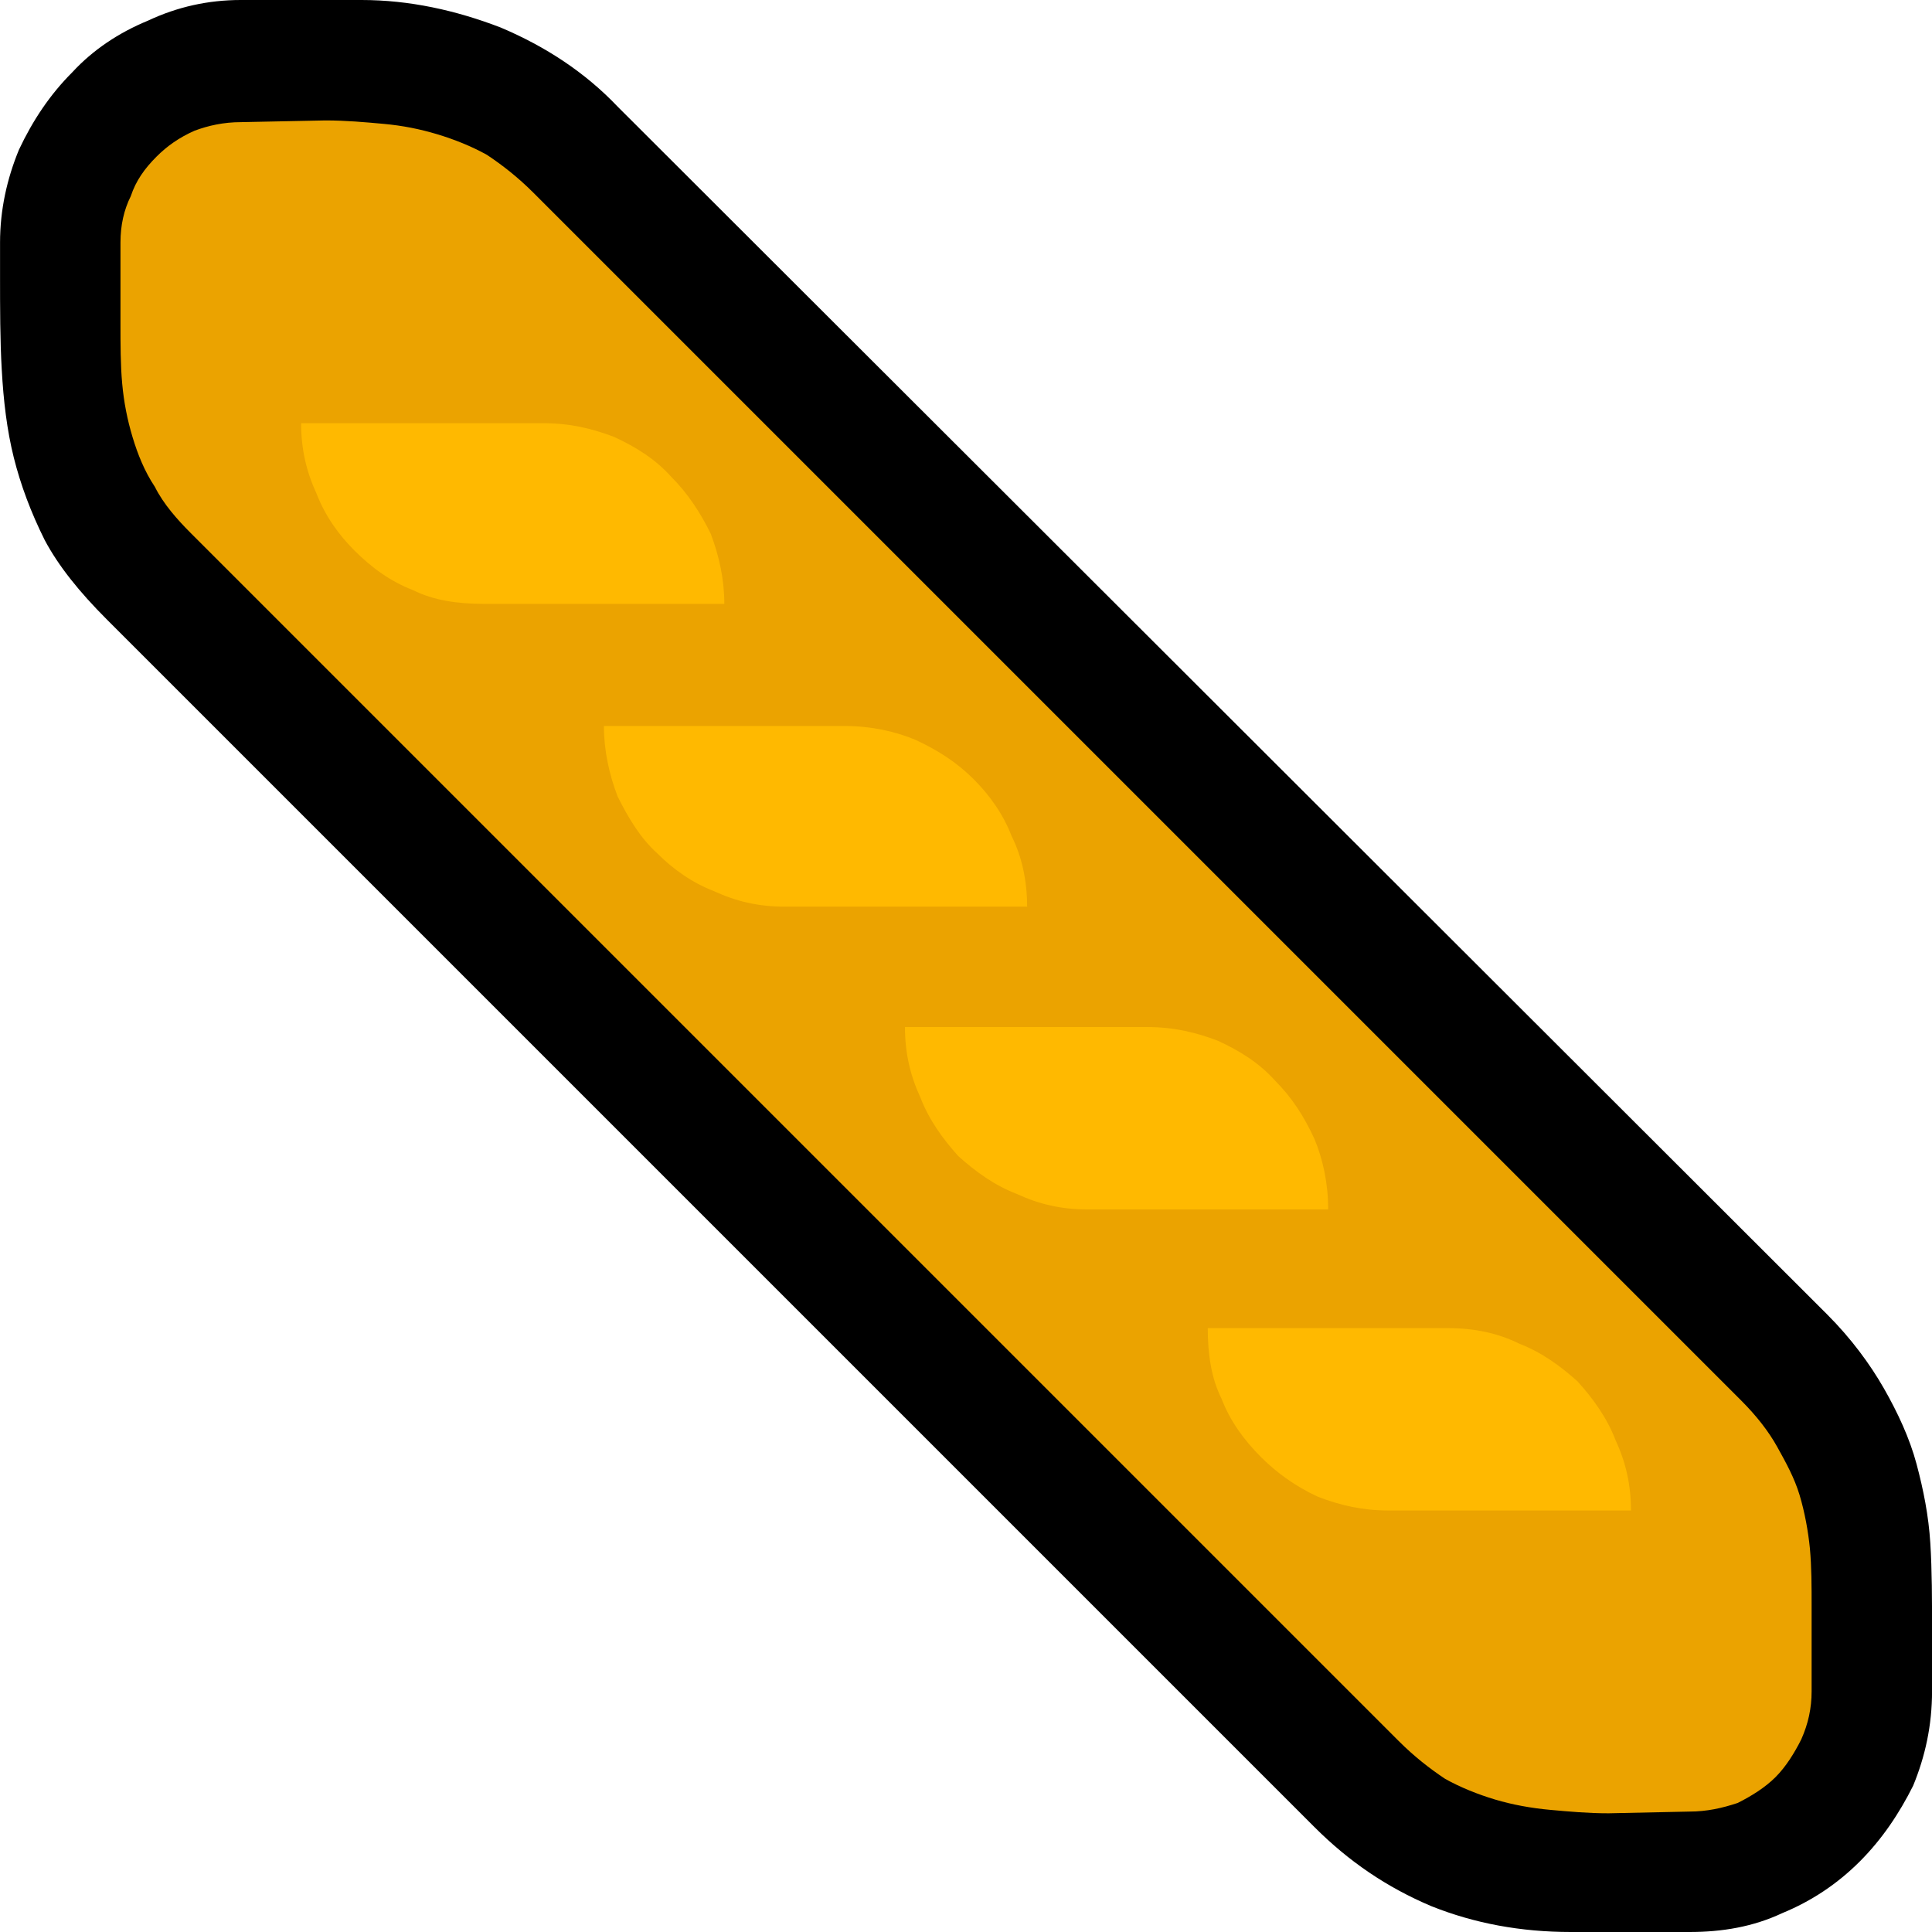 <?xml version="1.0" encoding="UTF-8" standalone="no"?>
<svg
   width="16.845"
   height="16.845"
   viewBox="0 0 16.845 16.845"
   version="1.1"
   xml:space="preserve"
   style="clip-rule:evenodd;fill-rule:evenodd;stroke-linejoin:round;stroke-miterlimit:2"
   id="svg20568"
   sodipodi:docname="emojis.svg"
   xmlns:inkscape="http://www.inkscape.org/namespaces/inkscape"
   xmlns:sodipodi="http://sodipodi.sourceforge.net/DTD/sodipodi-0.dtd"
   xmlns="http://www.w3.org/2000/svg"
   xmlns:svg="http://www.w3.org/2000/svg"><defs
     id="defs20572" /><sodipodi:namedview
     id="namedview20570"
     pagecolor="#505050"
     bordercolor="#eeeeee"
     borderopacity="1"
     inkscape:pageshadow="0"
     inkscape:pageopacity="0"
     inkscape:pagecheckerboard="0" /><g
     transform="matrix(0.24,0,0,0.24,-683.957,-495.165)"
     id="g20566"><g
       transform="matrix(62.5,0,0,62.5,2842.01,2120.25)"
       id="g10008"><path
         d="M 1.038,0.21 C 1.009,0.21 0.982,0.205 0.957,0.195 0.931,0.184 0.909,0.169 0.889,0.149 L 0.187,-0.553 C 0.171,-0.569 0.159,-0.584 0.151,-0.599 0.143,-0.615 0.137,-0.631 0.133,-0.647 0.129,-0.663 0.127,-0.68 0.126,-0.698 0.125,-0.715 0.125,-0.734 0.125,-0.753 v -0.019 c 0,-0.019 0.004,-0.037 0.011,-0.054 0.008,-0.017 0.018,-0.032 0.031,-0.045 0.012,-0.013 0.027,-0.023 0.044,-0.03 0.017,-0.008 0.035,-0.012 0.054,-0.012 h 0.07 c 0.028,0 0.055,0.006 0.081,0.016 0.026,0.011 0.049,0.026 0.068,0.046 l 0.703,0.702 c 0.014,0.014 0.025,0.029 0.033,0.043 0.008,0.014 0.015,0.029 0.019,0.044 0.004,0.015 0.007,0.03 0.008,0.046 C 1.248,0 1.248,0.017 1.248,0.035 V 0.07 C 1.248,0.09 1.244,0.108 1.237,0.125 1.229,0.141 1.219,0.156 1.206,0.169 1.193,0.182 1.178,0.192 1.161,0.199 1.144,0.207 1.126,0.21 1.107,0.21 Z"
         style="fill-rule:nonzero"
         id="path10002" /><path
         d="m 0.314,-0.843 c 0.012,0 0.023,0.001 0.034,0.002 0.011,0.001 0.021,0.003 0.031,0.006 0.01,0.003 0.02,0.007 0.029,0.012 0.009,0.006 0.018,0.013 0.027,0.022 l 0.702,0.702 c 0.009,0.009 0.016,0.018 0.021,0.027 0.005,0.009 0.01,0.018 0.013,0.028 0.003,0.01 0.005,0.021 0.006,0.031 10e-4,0.011 10e-4,0.022 10e-4,0.034 V 0.07 C 1.178,0.08 1.176,0.089 1.172,0.098 1.168,0.106 1.163,0.114 1.157,0.12 1.151,0.126 1.143,0.131 1.135,0.135 1.126,0.138 1.117,0.14 1.107,0.14 L 1.06,0.141 C 1.048,0.141 1.037,0.14 1.026,0.139 1.015,0.138 1.004,0.136 0.994,0.133 0.984,0.13 0.974,0.126 0.965,0.121 0.956,0.115 0.947,0.108 0.938,0.099 L 0.236,-0.603 C 0.228,-0.611 0.22,-0.62 0.215,-0.63 0.209,-0.639 0.205,-0.649 0.202,-0.659 0.199,-0.669 0.197,-0.679 0.196,-0.69 0.195,-0.701 0.195,-0.713 0.195,-0.725 v -0.047 c 0,-0.01 0.002,-0.019 0.006,-0.027 0.003,-0.009 0.008,-0.016 0.015,-0.023 0.006,-0.006 0.013,-0.011 0.022,-0.015 0.008,-0.003 0.017,-0.005 0.027,-0.005 z"
         style="fill:#eba300;fill-rule:nonzero"
         id="path10004" /><path
         d="m 0.967,-0.141 c 0.015,0 0.029,0.003 0.041,0.009 0.013,0.005 0.024,0.013 0.034,0.022 0.009,0.01 0.017,0.021 0.022,0.034 0.006,0.013 0.009,0.026 0.009,0.041 H 0.932 C 0.917,-0.035 0.904,-0.038 0.891,-0.043 0.878,-0.049 0.867,-0.057 0.858,-0.066 0.848,-0.076 0.84,-0.087 0.835,-0.1 0.829,-0.112 0.827,-0.126 0.827,-0.141 Z M 0.441,-0.667 c 0.015,0 0.028,0.003 0.041,0.008 0.013,0.006 0.024,0.013 0.033,0.023 0.01,0.01 0.017,0.021 0.023,0.033 0.005,0.013 0.008,0.027 0.008,0.041 H 0.406 C 0.391,-0.562 0.377,-0.564 0.365,-0.57 0.352,-0.575 0.341,-0.583 0.331,-0.593 0.322,-0.602 0.314,-0.613 0.309,-0.626 0.303,-0.639 0.3,-0.652 0.3,-0.667 Z m 0.351,0.351 c 0.015,0 0.028,0.003 0.041,0.008 0.013,0.006 0.024,0.013 0.033,0.023 0.01,0.01 0.017,0.021 0.023,0.034 0.005,0.012 0.008,0.026 0.008,0.041 H 0.757 C 0.742,-0.21 0.729,-0.213 0.716,-0.219 0.703,-0.224 0.692,-0.232 0.682,-0.241 0.673,-0.251 0.665,-0.262 0.66,-0.275 0.654,-0.288 0.651,-0.301 0.651,-0.316 Z M 0.616,-0.491 c 0.015,0 0.029,0.003 0.041,0.008 0.013,0.006 0.024,0.013 0.034,0.023 0.009,0.009 0.017,0.02 0.022,0.033 0.006,0.012 0.009,0.026 0.009,0.041 H 0.581 C 0.566,-0.386 0.553,-0.389 0.54,-0.395 0.527,-0.4 0.516,-0.408 0.507,-0.417 0.497,-0.426 0.49,-0.438 0.484,-0.45 0.479,-0.463 0.476,-0.477 0.476,-0.491 Z"
         style="fill:#ffb900;fill-rule:nonzero"
         id="path10006" /></g></g></svg>

